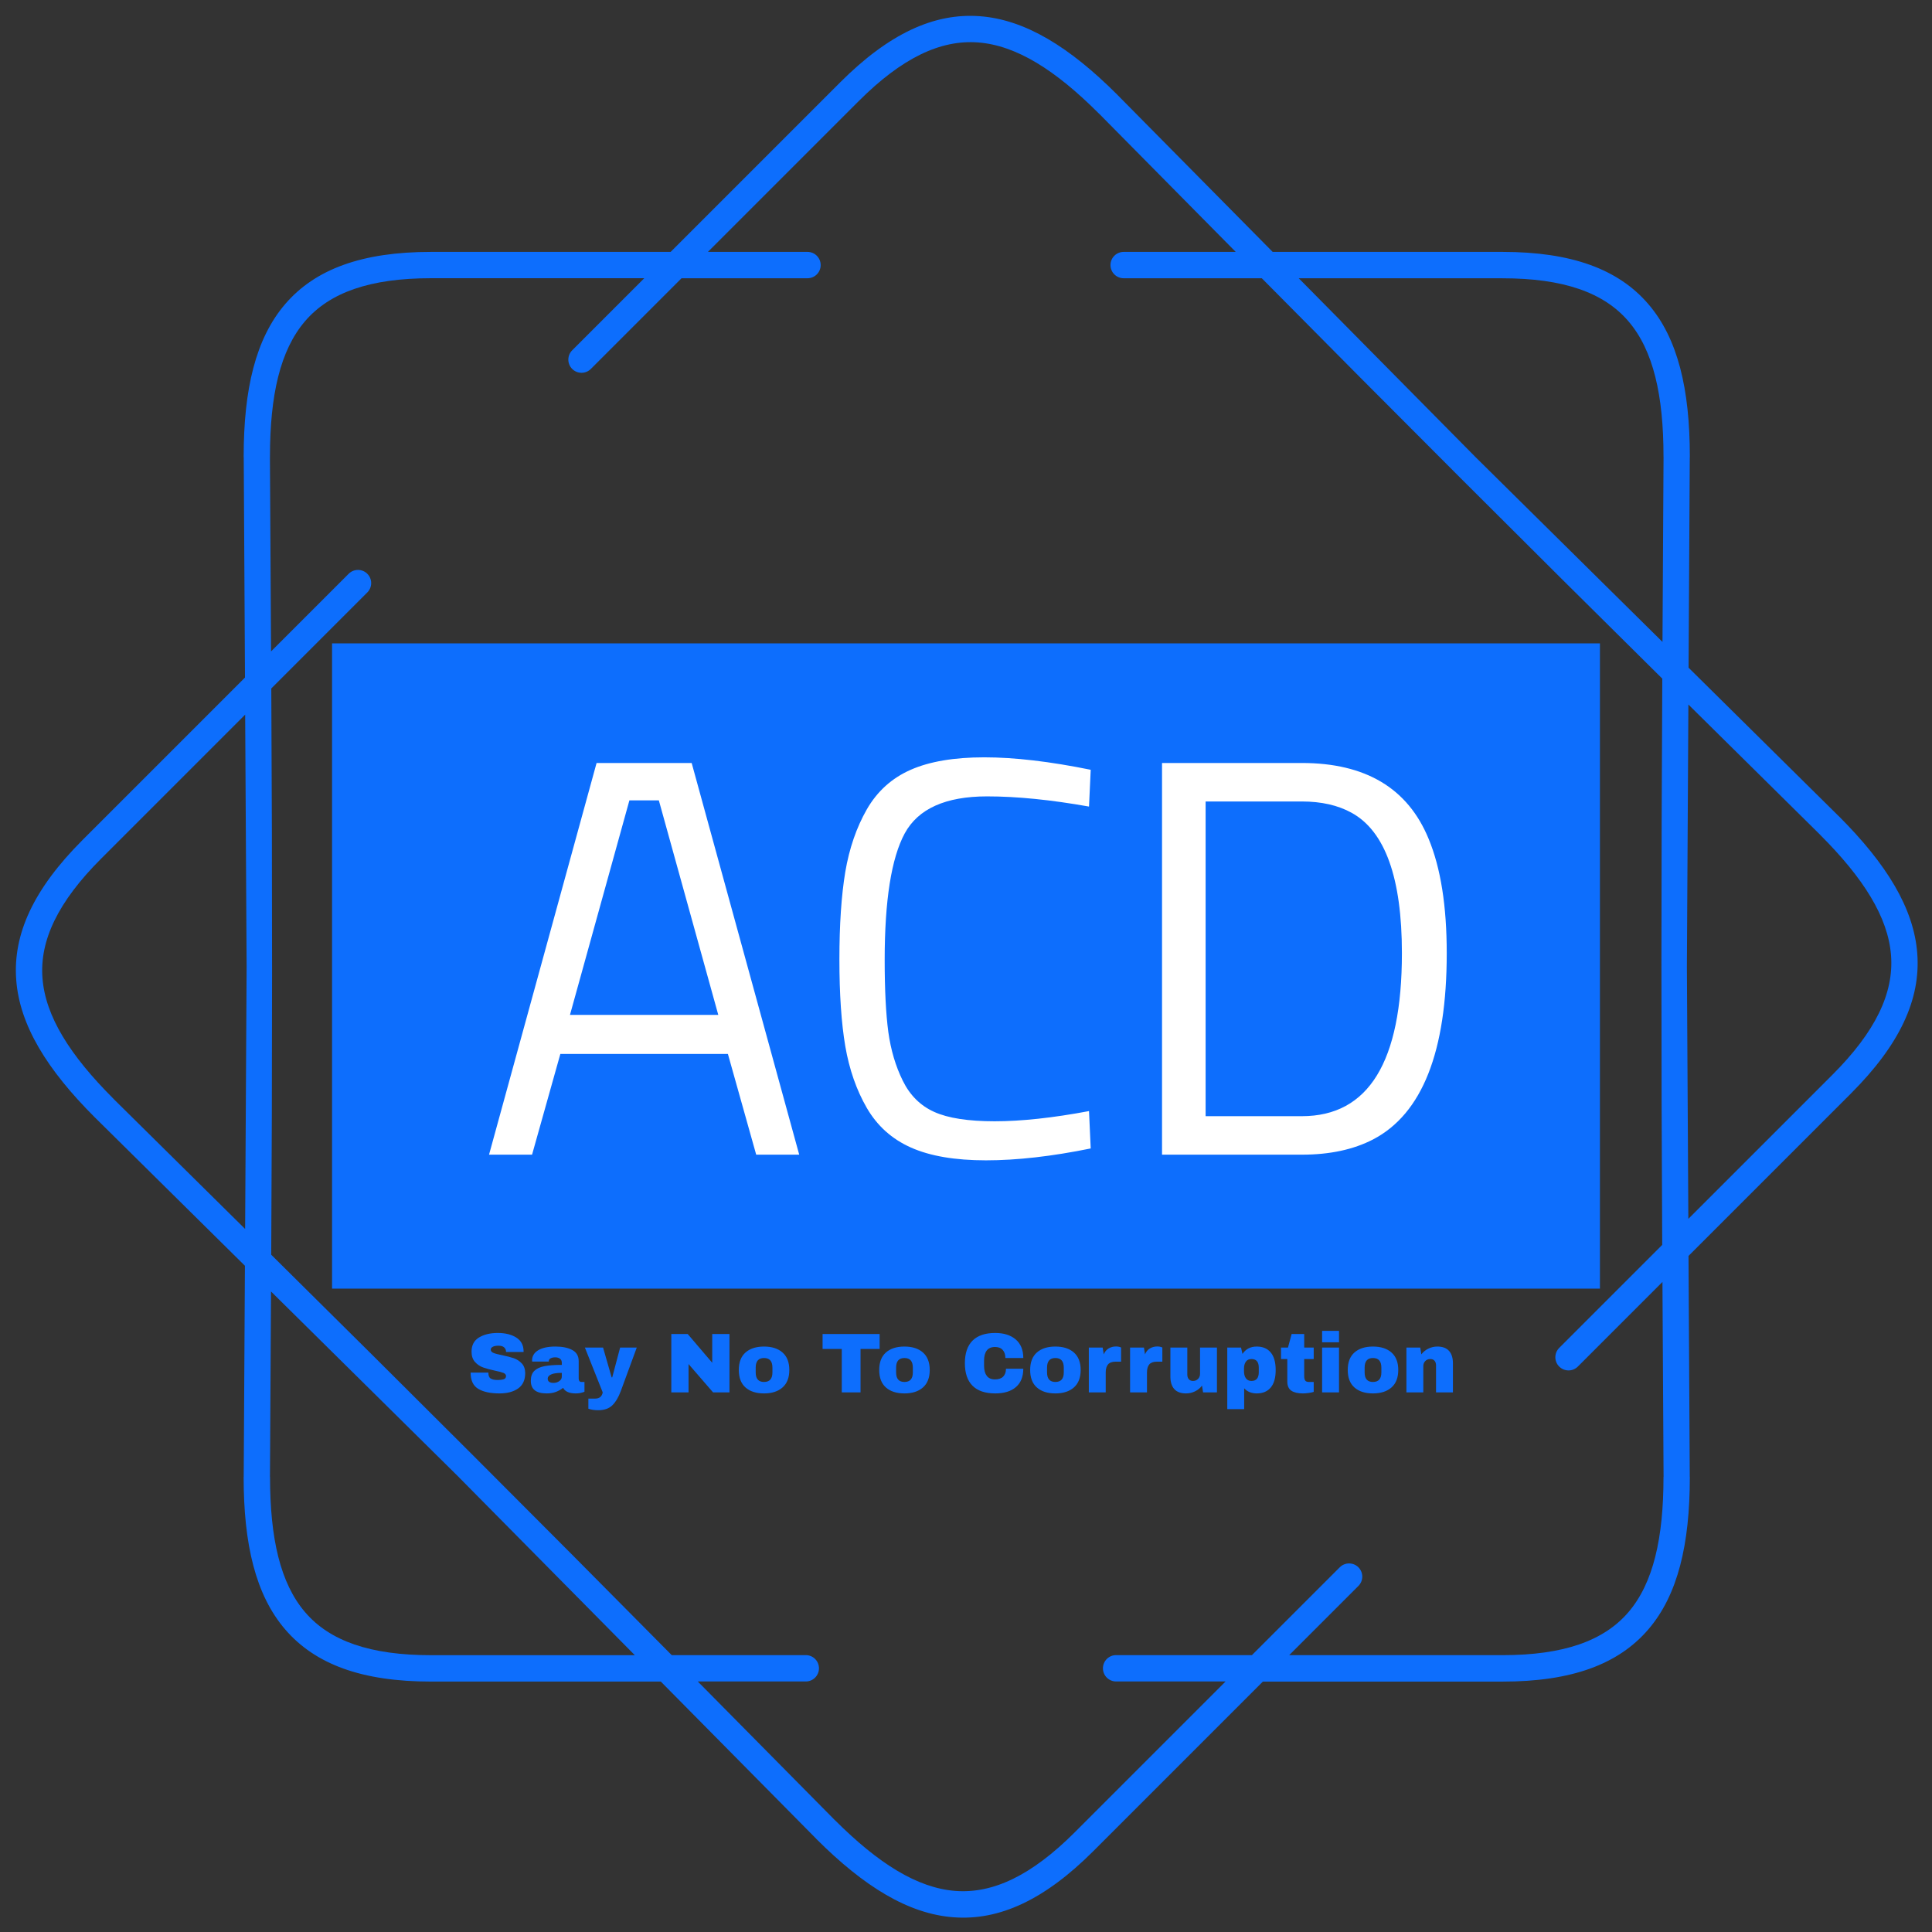 <svg xmlns="http://www.w3.org/2000/svg" version="1.1" width="512" height="512" viewBox="0 0 512 512">
<rect x="0" y="0" width="512" height="512" fill="#333333" stroke="none"/>
<!--    <rect width="512" height="512" />-->
    <path fill="#0d6efd" transform="scale(1.4), translate(-41, 3)" d="M193.855 44.683c1.378 0 2.494 1.116 2.495 2.494 0 1.378-1.116 2.494-2.495 2.495h-23.846l-17.167 17.167c-0.973 0.973-2.551 0.973-3.53 0-0.973-0.973-0.973-2.551 0-3.529l13.644-13.645h-40.378c-11.518 0-19.151 2.688-23.815 8.113-4.739 5.519-6.66 14.056-6.66 25.63 0 0.069 0 0.137-0.006 0.206l0.212 36.692 14.692-14.692c0.973-0.973 2.551-0.973 3.53 0 0.973 0.973 0.973 2.551 0 3.53l-18.178 18.178c0.206 35.832 0.193 71.358-0.013 107.19 25.486 25.2 50.617 50.312 75.811 75.791h25.38c1.378 0 2.494 1.116 2.495 2.495 0 1.378-1.116 2.494-2.495 2.494h-20.448l25.942 26.241 0.006-0.006c8.188 8.188 15.577 12.859 22.824 13.413 7.146 0.543 14.442-2.956 22.586-11.093l28.555-28.555h-20.722c-1.378 0-2.494-1.116-2.495-2.494 0-1.378 1.116-2.494 2.495-2.495h25.711l16.625-16.625c0.973-0.973 2.551-0.973 3.529 0 0.973 0.973 0.973 2.551 0 3.53l-13.101 13.102h40.377c11.518 0 19.151-2.688 23.815-8.113 4.739-5.519 6.66-14.056 6.66-25.63h0.013l-0.212-36.898-16.014 16.014c-0.973 0.973-2.551 0.973-3.53 0-0.973-0.973-0.973-2.551 0-3.53l19.5-19.5c-0.206-35.832-0.193-71.358 0.013-107.19-25.486-25.2-50.617-50.312-75.811-75.791h-26.147c-1.378 0-2.494-1.116-2.495-2.495 0-1.378 1.116-2.494 2.495-2.494h21.215l-25.824-26.123c-0.044-0.037-0.081-0.075-0.124-0.112-8.188-8.188-15.577-12.859-22.824-13.413-7.146-0.543-14.442 2.956-22.586 11.093l-28.555 28.555h18.858zM122.578 44.683h45.367l32.078-32.078c9.248-9.248 17.81-13.195 26.484-12.534 8.568 0.649 16.956 5.824 25.985 14.854 0.05 0.05 0.094 0.094 0.137 0.143l29.278 29.615h43.508c13.071 0 21.919 3.268 27.594 9.871 5.6 6.517 7.864 16.101 7.864 28.867 0 0.081-0.006 0.156-0.012 0.23l-0.225 39.742 28.43 28.112 0.006-0.006c9.03 9.03 14.206 17.411 14.854 25.985 0.661 8.674-3.293 17.236-12.534 26.484l-30.768 30.768 0.237 41.843h0.012c0 12.765-2.27 22.35-7.864 28.867-5.675 6.604-14.524 9.872-27.594 9.871h-45.366l-32.078 32.078c-9.248 9.248-17.81 13.195-26.484 12.534-8.568-0.649-16.956-5.824-25.985-14.854l0.006-0.006-29.421-29.758h-43.509c-13.071 0-21.919-3.268-27.594-9.872-5.6-6.517-7.864-16.101-7.863-28.866h0.012l0.231-39.972-28.293-27.969c-0.05-0.044-0.1-0.087-0.143-0.137-9.03-9.03-14.206-17.411-14.854-25.985-0.661-8.674 3.293-17.236 12.534-26.484l30.768-30.768-0.237-41.607c-0.006-0.075-0.012-0.156-0.012-0.23 0-12.765 2.27-22.35 7.864-28.867 5.675-6.604 14.524-9.872 27.594-9.871zM87.682 179.997l-0.274-47.724-27.276 27.276c-8.138 8.138-11.636 15.44-11.094 22.587 0.549 7.246 5.226 14.642 13.413 22.823 0.037 0.037 0.081 0.081 0.113 0.125l24.837 24.551 0.281-49.644zM92.303 241.483l-0.2 35.09h0.013c0 11.58 1.921 20.117 6.66 25.63 4.664 5.432 12.297 8.113 23.815 8.113h38.576l-33.55-33.936-35.308-34.903zM325.415 49.672h-38.575l33.549 33.936 35.308 34.902 0.2-34.884c-0.006-0.069-0.006-0.137-0.007-0.205 0-11.58-1.921-20.117-6.66-25.63-4.664-5.432-12.297-8.113-23.815-8.113zM360.599 130.352l-0.281 49.645 0.274 47.724 27.276-27.276c8.138-8.138 11.636-15.44 11.094-22.587-0.549-7.252-5.226-14.642-13.413-22.824l0.006-0.006-24.956-24.669z" />
    <path fill="#0d6efd" transform="scale(0.45), translate(275, 820)" d="M18.15-35Q24.75-35 29-32.33 33.25-29.65 33.35-24.4L33.35-24.4 33.35-23.8 23-23.8 23-24Q23-25.5 21.9-26.5 20.8-27.5 18.55-27.5L18.55-27.5Q16.35-27.5 15.18-26.85 14-26.2 14-25.25L14-25.25Q14-23.9 15.6-23.25 17.2-22.6 20.75-21.9L20.75-21.9Q24.9-21.05 27.58-20.13 30.25-19.2 32.25-17.1 34.25-15 34.3-11.4L34.3-11.4Q34.3-5.3 30.18-2.35 26.05 0.6 19.15 0.6L19.15 0.6Q11.1 0.6 6.63-2.1 2.15-4.8 2.15-11.65L2.15-11.65 12.6-11.65Q12.6-9.05 13.95-8.18 15.3-7.3 18.15-7.3L18.15-7.3Q20.25-7.3 21.63-7.75 23-8.2 23-9.6L23-9.6Q23-10.85 21.48-11.48 19.95-12.1 16.5-12.8L16.5-12.8Q12.3-13.7 9.55-14.68 6.8-15.65 4.75-17.9 2.7-20.15 2.7-24L2.7-24Q2.7-29.65 7.08-32.33 11.45-35 18.15-35L18.15-35ZM52.15-27Q58.2-27 62-24.98 65.8-22.95 65.8-18.4L65.8-18.4 65.8-8.1Q65.8-7.25 66.2-6.7 66.6-6.15 67.4-6.15L67.4-6.15 69.2-6.15 69.2-0.4Q69.05-0.3 68.42-0.08 67.8 0.15 66.65 0.38 65.5 0.6 64 0.6L64 0.6Q61.1 0.6 59.22-0.28 57.35-1.15 56.65-2.7L56.65-2.7Q54.75-1.2 52.4-0.3 50.05 0.6 46.9 0.6L46.9 0.6Q37.6 0.6 37.6-6.8L37.6-6.8Q37.6-10.65 39.67-12.68 41.75-14.7 45.65-15.45 49.55-16.2 55.85-16.2L55.85-16.2 55.85-17.5Q55.85-19.05 54.77-19.85 53.7-20.65 52-20.65L52-20.65Q50.45-20.65 49.32-20.1 48.2-19.55 48.2-18.35L48.2-18.35 48.2-18.15 38.4-18.15Q38.35-18.4 38.35-18.85L38.35-18.85Q38.35-22.6 41.92-24.8 45.5-27 52.15-27L52.15-27ZM55.85-11.5Q51.6-11.5 49.57-10.58 47.55-9.65 47.55-8.1L47.55-8.1Q47.55-5.6 50.95-5.6L50.95-5.6Q52.9-5.6 54.37-6.65 55.85-7.7 55.85-9.25L55.85-9.25 55.85-11.5ZM90.6-0.8Q88.55 4.75 85.57 7.63 82.6 10.5 77.25 10.5L77.25 10.5Q74 10.5 71.5 9.6L71.5 9.6 71.5 3.65 75.5 3.65Q79.25 3.65 79.95 0L79.95 0 69.45-26.4 80.15-26.4 85.2-8.85 85.55-8.85 90.2-26.4 100-26.4 90.6-0.8ZM154.59 0L144.94 0 130.49-16.7 130.49 0 120.34 0 120.34-34.4 129.99-34.4 144.44-17.45 144.44-34.4 154.59-34.4 154.59 0ZM174.94-27Q181.89-27 185.86-23.48 189.84-19.95 189.84-13.2L189.84-13.2Q189.84-6.45 185.86-2.93 181.89 0.6 174.94 0.6L174.94 0.6Q167.99 0.6 164.04-2.9 160.09-6.4 160.09-13.2L160.09-13.2Q160.09-20 164.04-23.5 167.99-27 174.94-27L174.94-27ZM174.94-20.25Q170.04-20.25 170.04-14.6L170.04-14.6 170.04-11.75Q170.04-6.15 174.94-6.15L174.94-6.15Q179.89-6.15 179.89-11.75L179.89-11.75 179.89-14.6Q179.89-20.25 174.94-20.25L174.94-20.25ZM243.03-25.6L231.78-25.6 231.78 0 220.73 0 220.73-25.6 209.43-25.6 209.43-34.4 243.03-34.4 243.03-25.6ZM257.63-27Q264.58-27 268.56-23.48 272.53-19.95 272.53-13.2L272.53-13.2Q272.53-6.45 268.56-2.93 264.58 0.6 257.63 0.6L257.63 0.6Q250.68 0.6 246.73-2.9 242.78-6.4 242.78-13.2L242.78-13.2Q242.78-20 246.73-23.5 250.68-27 257.63-27L257.63-27ZM257.63-20.25Q252.73-20.25 252.73-14.6L252.73-14.6 252.73-11.75Q252.73-6.15 257.63-6.15L257.63-6.15Q262.58-6.15 262.58-11.75L262.58-11.75 262.58-14.6Q262.58-20.25 257.63-20.25L257.63-20.25ZM311.08-35Q318.73-35 323.18-31.18 327.63-27.35 327.63-20.25L327.63-20.25 317.08-20.25Q317.08-23.25 315.5-25 313.93-26.75 311.03-26.75L311.03-26.75Q307.68-26.75 306.1-24.65 304.53-22.55 304.53-18.8L304.53-18.8 304.53-15.6Q304.53-11.9 306.1-9.78 307.68-7.65 310.93-7.65L310.93-7.65Q314.13-7.65 315.78-9.3 317.43-10.95 317.43-13.95L317.43-13.95 327.63-13.95Q327.63-6.9 323.3-3.15 318.98 0.6 311.08 0.6L311.08 0.6Q302.28 0.6 297.75-3.9 293.23-8.4 293.23-17.2L293.23-17.2Q293.23-26 297.75-30.5 302.28-35 311.08-35L311.08-35ZM346.52-27Q353.47-27 357.45-23.48 361.42-19.95 361.42-13.2L361.42-13.2Q361.42-6.45 357.45-2.93 353.47 0.6 346.52 0.6L346.52 0.6Q339.57 0.6 335.62-2.9 331.67-6.4 331.67-13.2L331.67-13.2Q331.67-20 335.62-23.5 339.57-27 346.52-27L346.52-27ZM346.52-20.25Q341.62-20.25 341.62-14.6L341.62-14.6 341.62-11.75Q341.62-6.15 346.52-6.15L346.52-6.15Q351.47-6.15 351.47-11.75L351.47-11.75 351.47-14.6Q351.47-20.25 346.52-20.25L346.52-20.25ZM382.27-27.05Q383.42-27.05 384.32-26.78 385.22-26.5 385.22-26.45L385.22-26.45 385.22-18.1 382.02-18.1Q378.92-18.1 377.55-16.5 376.17-14.9 376.17-11.75L376.17-11.75 376.17 0 366.22 0 366.22-26.4 374.37-26.4 375.02-22.4Q375.92-24.7 377.87-25.88 379.82-27.05 382.27-27.05L382.27-27.05ZM406.57-27.05Q407.72-27.05 408.62-26.78 409.52-26.5 409.52-26.45L409.52-26.45 409.52-18.1 406.32-18.1Q403.22-18.1 401.84-16.5 400.47-14.9 400.47-11.75L400.47-11.75 400.47 0 390.52 0 390.52-26.4 398.67-26.4 399.32-22.4Q400.22-24.7 402.17-25.88 404.12-27.05 406.57-27.05L406.57-27.05ZM441.67 0L433.51 0 432.87-4Q431.31-1.85 428.79-0.63 426.26 0.6 423.47 0.6L423.47 0.6Q418.87 0.6 416.56-1.95 414.26-4.5 414.26-9.3L414.26-9.3 414.26-26.4 424.22-26.4 424.22-10.5Q424.22-8.8 425.09-7.78 425.97-6.75 427.56-6.75L427.56-6.75Q429.42-6.75 430.56-7.95 431.72-9.15 431.72-10.9L431.72-10.9 431.72-26.4 441.67-26.4 441.67 0ZM465.11-27Q470.46-27 473.36-23.5 476.26-20 476.26-13.15L476.26-13.15Q476.26-6.35 473.36-2.88 470.46 0.6 465.11 0.6L465.11 0.6Q460.51 0.6 457.71-2.4L457.71-2.4 457.71 9.85 447.76 9.85 447.76-26.4 455.86-26.4 456.71-22.65Q459.61-27 465.11-27L465.11-27ZM462.01-19.65Q459.81-19.65 458.71-18.1 457.61-16.55 457.61-14.05L457.61-14.05 457.61-12.4Q457.61-9.9 458.71-8.33 459.81-6.75 462.01-6.75L462.01-6.75Q466.31-6.75 466.31-11.9L466.31-11.9 466.31-14.55Q466.31-19.65 462.01-19.65L462.01-19.65ZM493.06-26.4L498.66-26.4 498.66-19.65 493.06-19.65 493.06-9.6Q493.06-7.8 493.66-6.98 494.26-6.15 495.86-6.15L495.86-6.15 498.66-6.15 498.66-0.3Q497.46 0.1 495.56 0.35 493.66 0.6 492.26 0.6L492.26 0.6Q487.86 0.6 485.49-1 483.11-2.6 483.11-6.45L483.11-6.45 483.11-19.65 479.41-19.65 479.41-26.4 483.51-26.4 485.66-34.4 493.06-34.4 493.06-26.4ZM513.56-29.5L503.61-29.5 503.61-36.25 513.56-36.25 513.56-29.5ZM513.56 0L503.61 0 503.61-26.4 513.56-26.4 513.56 0ZM533.55-27Q540.5-27 544.48-23.48 548.45-19.95 548.45-13.2L548.45-13.2Q548.45-6.45 544.48-2.93 540.5 0.6 533.55 0.6L533.55 0.6Q526.61 0.6 522.65-2.9 518.7-6.4 518.7-13.2L518.7-13.2Q518.7-20 522.65-23.5 526.61-27 533.55-27L533.55-27ZM533.55-20.25Q528.65-20.25 528.65-14.6L528.65-14.6 528.65-11.75Q528.65-6.15 533.55-6.15L533.55-6.15Q538.5-6.15 538.5-11.75L538.5-11.75 538.5-14.6Q538.5-20.25 533.55-20.25L533.55-20.25ZM571.45-27Q576.05-27 578.35-24.45 580.65-21.9 580.65-17.1L580.65-17.1 580.65 0 570.7 0 570.7-15.9Q570.7-17.6 569.83-18.63 568.95-19.65 567.35-19.65L567.35-19.65Q565.5-19.65 564.35-18.45 563.2-17.25 563.2-15.5L563.2-15.5 563.2 0 553.25 0 553.25-26.4 561.4-26.4 562.05-22.4Q563.6-24.5 566.13-25.75 568.65-27 571.45-27L571.45-27Z" />
    <rect fill="#0d6efd" width="336" height="171" x="88" y="170.5" />
    <path fill="#fff" transform="scale(3), translate(42, 102)" d="M5 0L1.2 0 10.7-34.6 19.1-34.6 28.6 0 24.8 0 22.3-8.9 7.5-8.9 5 0ZM16.2-31.3L13.6-31.3 8.35-12.35 21.45-12.35 16.2-31.3ZM54.2-3.85L54.35-0.55Q49.2 0.5 45.1 0.5 41 0.5 38.47-0.63 35.95-1.75 34.57-4.13 33.2-6.5 32.67-9.58 32.15-12.65 32.15-17.25 32.15-21.85 32.67-24.98 33.2-28.1 34.57-30.5 35.95-32.9 38.45-34 40.95-35.1 44.95-35.1 48.95-35.1 54.35-34L54.35-34 54.2-30.75Q49.15-31.65 45.2-31.65L45.2-31.65Q39.7-31.65 37.92-28.38 36.15-25.1 36.15-17.2L36.15-17.2Q36.15-13.25 36.47-10.85 36.8-8.45 37.75-6.53 38.7-4.6 40.52-3.78 42.35-2.95 45.87-2.95 49.4-2.95 54.2-3.85L54.2-3.85ZM73 0L73 0 60.65 0 60.65-34.6 73-34.6Q81.45-34.6 84.2-27.9L84.2-27.9Q85.8-24.05 85.8-17.8L85.8-17.8Q85.8-4.75 79.3-1.35L79.3-1.35Q76.7 0 73 0ZM81.84-17.8L81.84-17.8Q81.84-27.75 77.4-30.2L77.4-30.2Q75.59-31.2 73-31.2L73-31.2 64.5-31.2 64.5-3.4 73-3.4Q81.84-3.4 81.84-17.8Z" />
</svg>